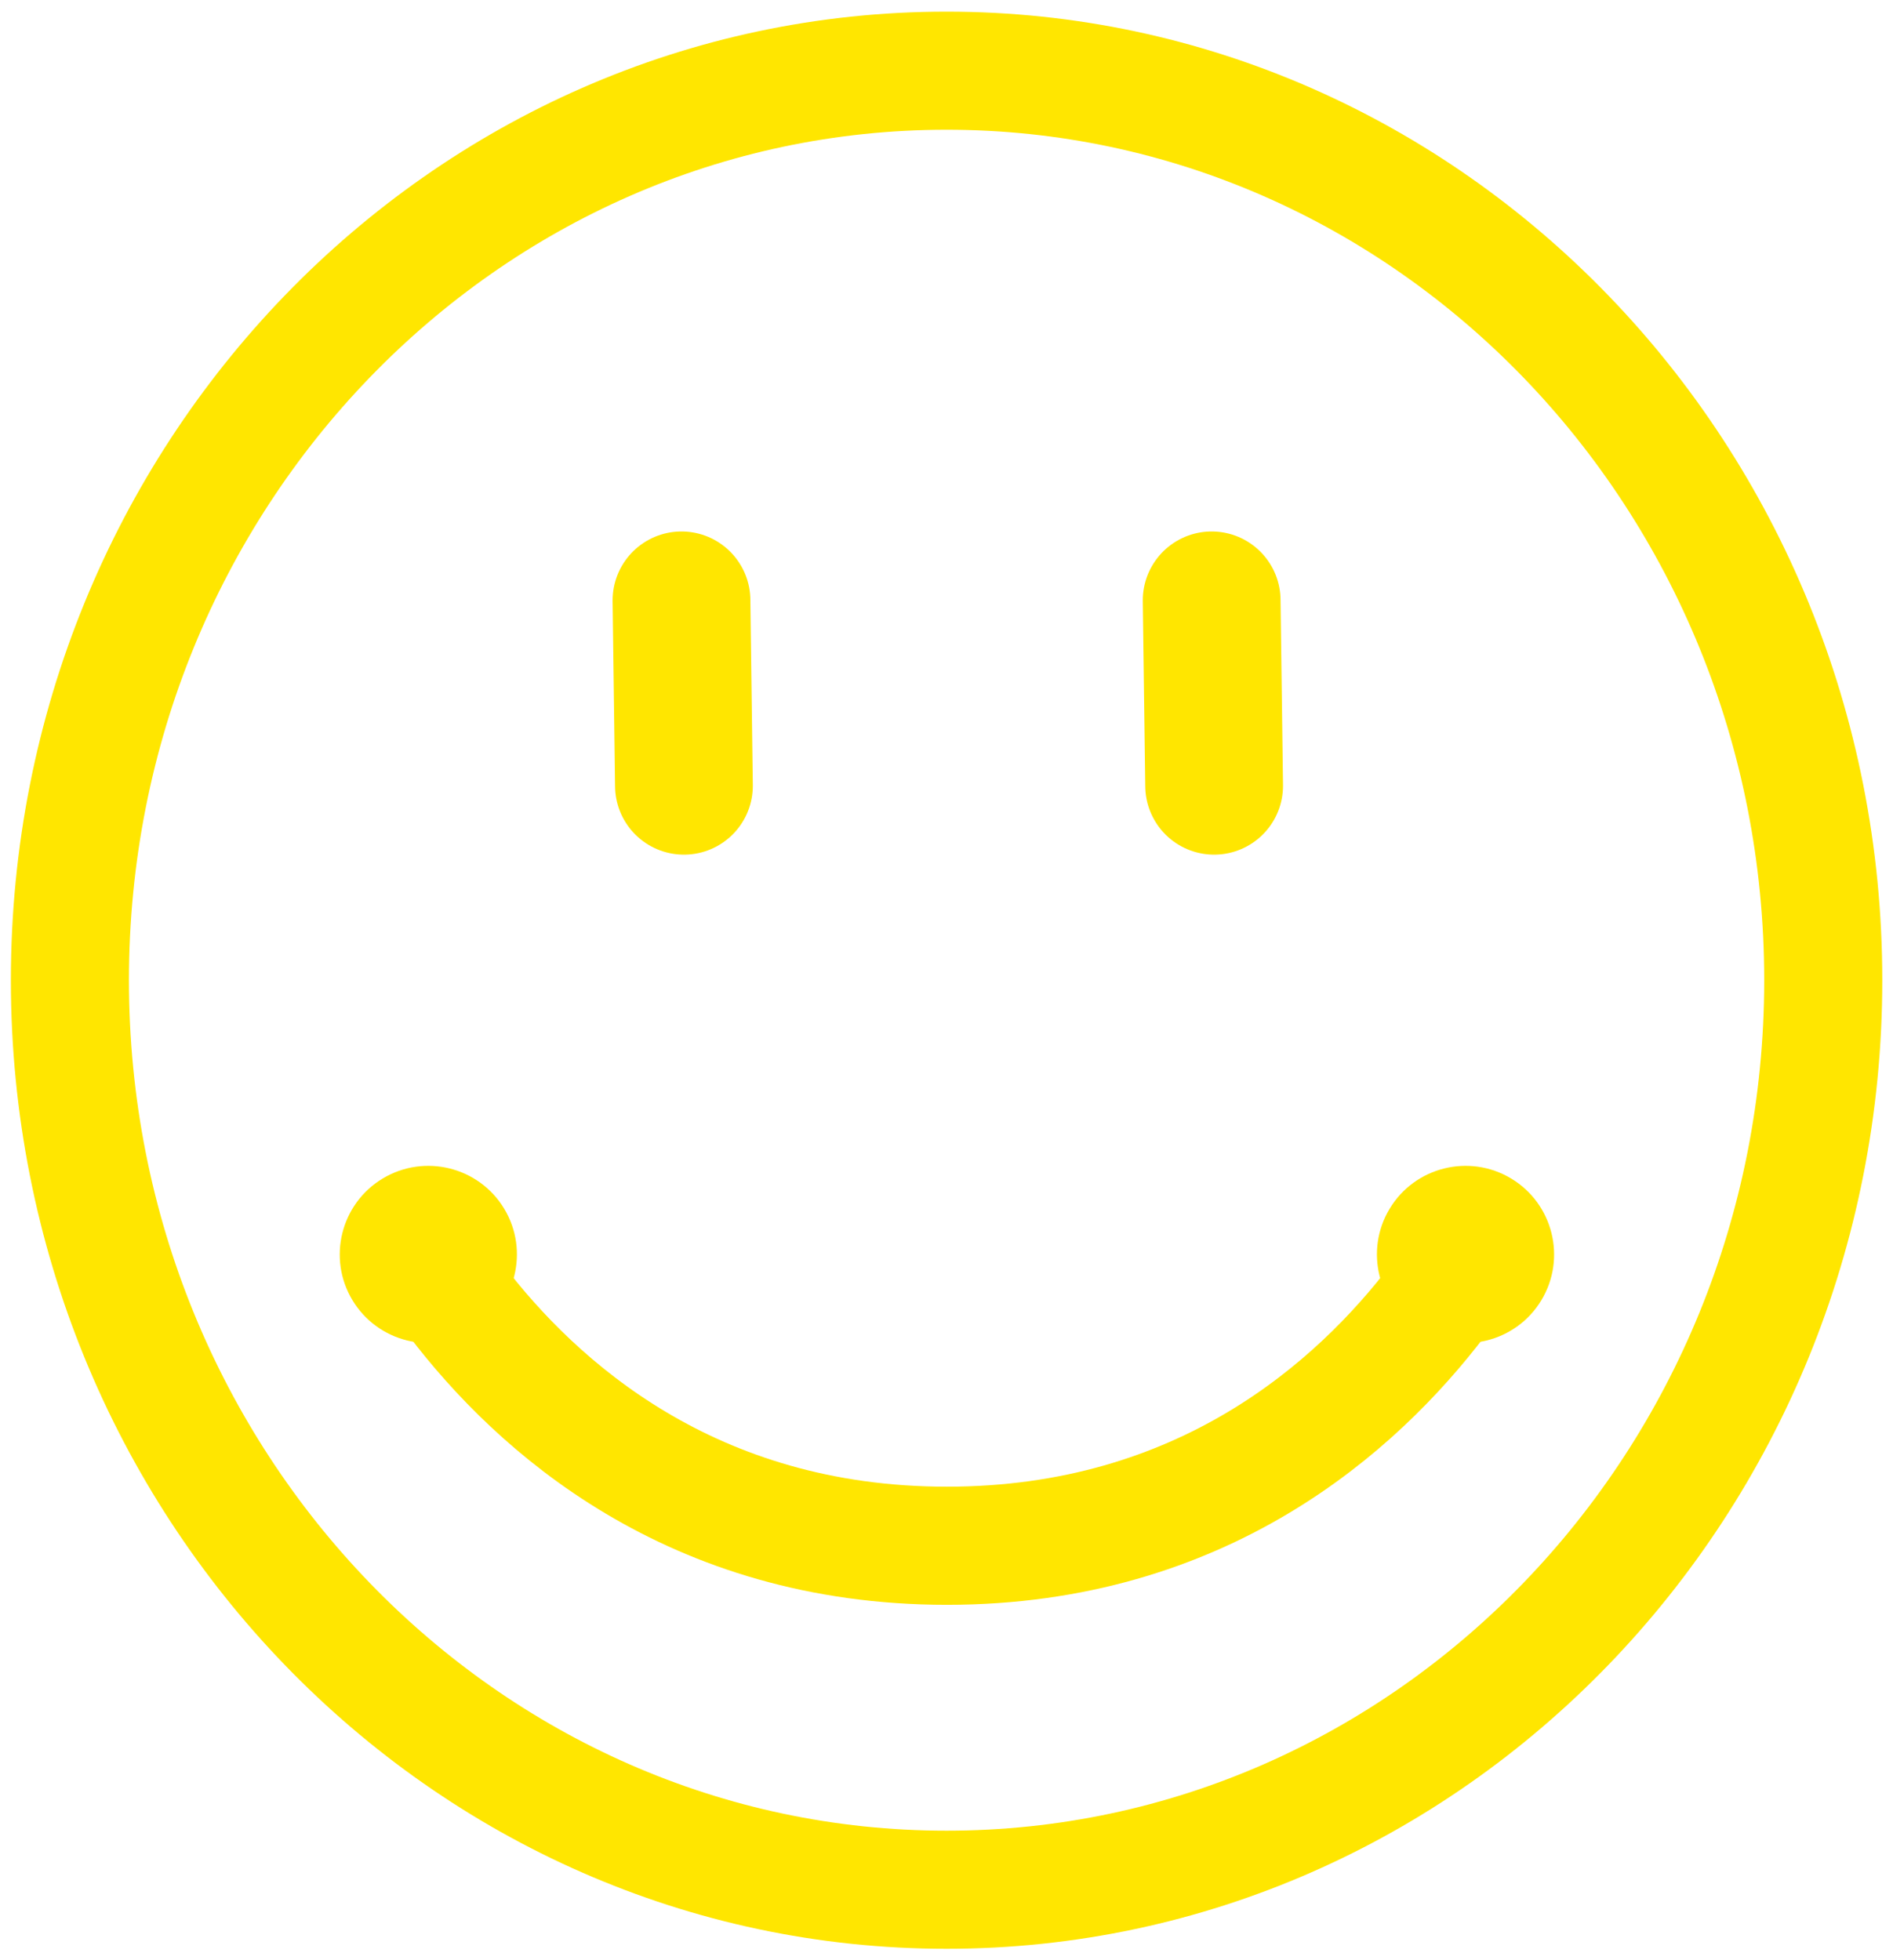 <?xml version="1.0" encoding="UTF-8" standalone="no"?>
<!DOCTYPE svg PUBLIC "-//W3C//DTD SVG 1.1//EN" "http://www.w3.org/Graphics/SVG/1.1/DTD/svg11.dtd">
<svg width="100%" height="100%" viewBox="0 0 481 498" version="1.1" xmlns="http://www.w3.org/2000/svg" xmlns:xlink="http://www.w3.org/1999/xlink" xml:space="preserve" xmlns:serif="http://www.serif.com/" style="fill-rule:evenodd;clip-rule:evenodd;stroke-linecap:round;">
    <g id="Mouth" transform="matrix(0.977,0,0,0.977,5.551,5.747)">
        <g transform="matrix(1.024,-0,-0,1.024,-5.682,-5.883)">
            <path d="M128.063,306.943C121.657,296.304 107.82,292.867 97.181,299.272C86.542,305.677 83.105,319.515 89.511,330.154C95.916,340.792 109.753,344.229 120.392,337.824C131.031,331.419 134.468,317.581 128.063,306.943Z" style="fill:rgb(255,230,0);fill-rule:nonzero;"/>
            <path d="M352.937,306.943C359.342,296.304 373.18,292.867 383.819,299.272C394.457,305.677 397.895,319.515 391.489,330.154C385.084,340.792 371.247,344.229 360.608,337.824C349.969,331.419 346.532,317.581 352.937,306.943Z" style="fill:rgb(255,230,0);fill-rule:nonzero;"/>
            <path d="M115.75,330.114C136.409,357.268 175.706,392.519 240.5,392.519C305.294,392.519 344.591,357.268 365.25,330.114" style="fill:none;fill-rule:nonzero;stroke:rgb(255,230,0);stroke-width:30px;"/>
        </g>
    </g>
    <g id="Left-Eye" serif:id="Left Eye" transform="matrix(0.977,0,0,0.977,5.551,5.747)">
        <path d="M171.557,150.23L172.195,198.436" style="fill:none;fill-rule:nonzero;stroke:rgb(255,230,0);stroke-width:35.83px;"/>
    </g>
    <g id="RIght-Eye" serif:id="RIght Eye" transform="matrix(0.977,0,0,0.977,5.551,5.747)">
        <path d="M309.443,150.23L310.085,198.436" style="fill:none;fill-rule:nonzero;stroke:rgb(255,230,0);stroke-width:35.83px;"/>
    </g>
    <g id="Outer-Face" serif:id="Outer Face" transform="matrix(0.977,0,0,0.977,5.551,5.747)">
        <path d="M468.5,249C468.5,380.028 366.015,485.5 240.5,485.5C114.985,485.5 12.5,380.028 12.5,249C12.5,117.972 114.985,12.5 240.5,12.5C366.015,12.5 468.5,117.972 468.5,249Z" style="fill:none;fill-rule:nonzero;stroke:rgb(255,230,0);stroke-width:30.71px;stroke-linecap:butt;"/>
    </g>
</svg>
